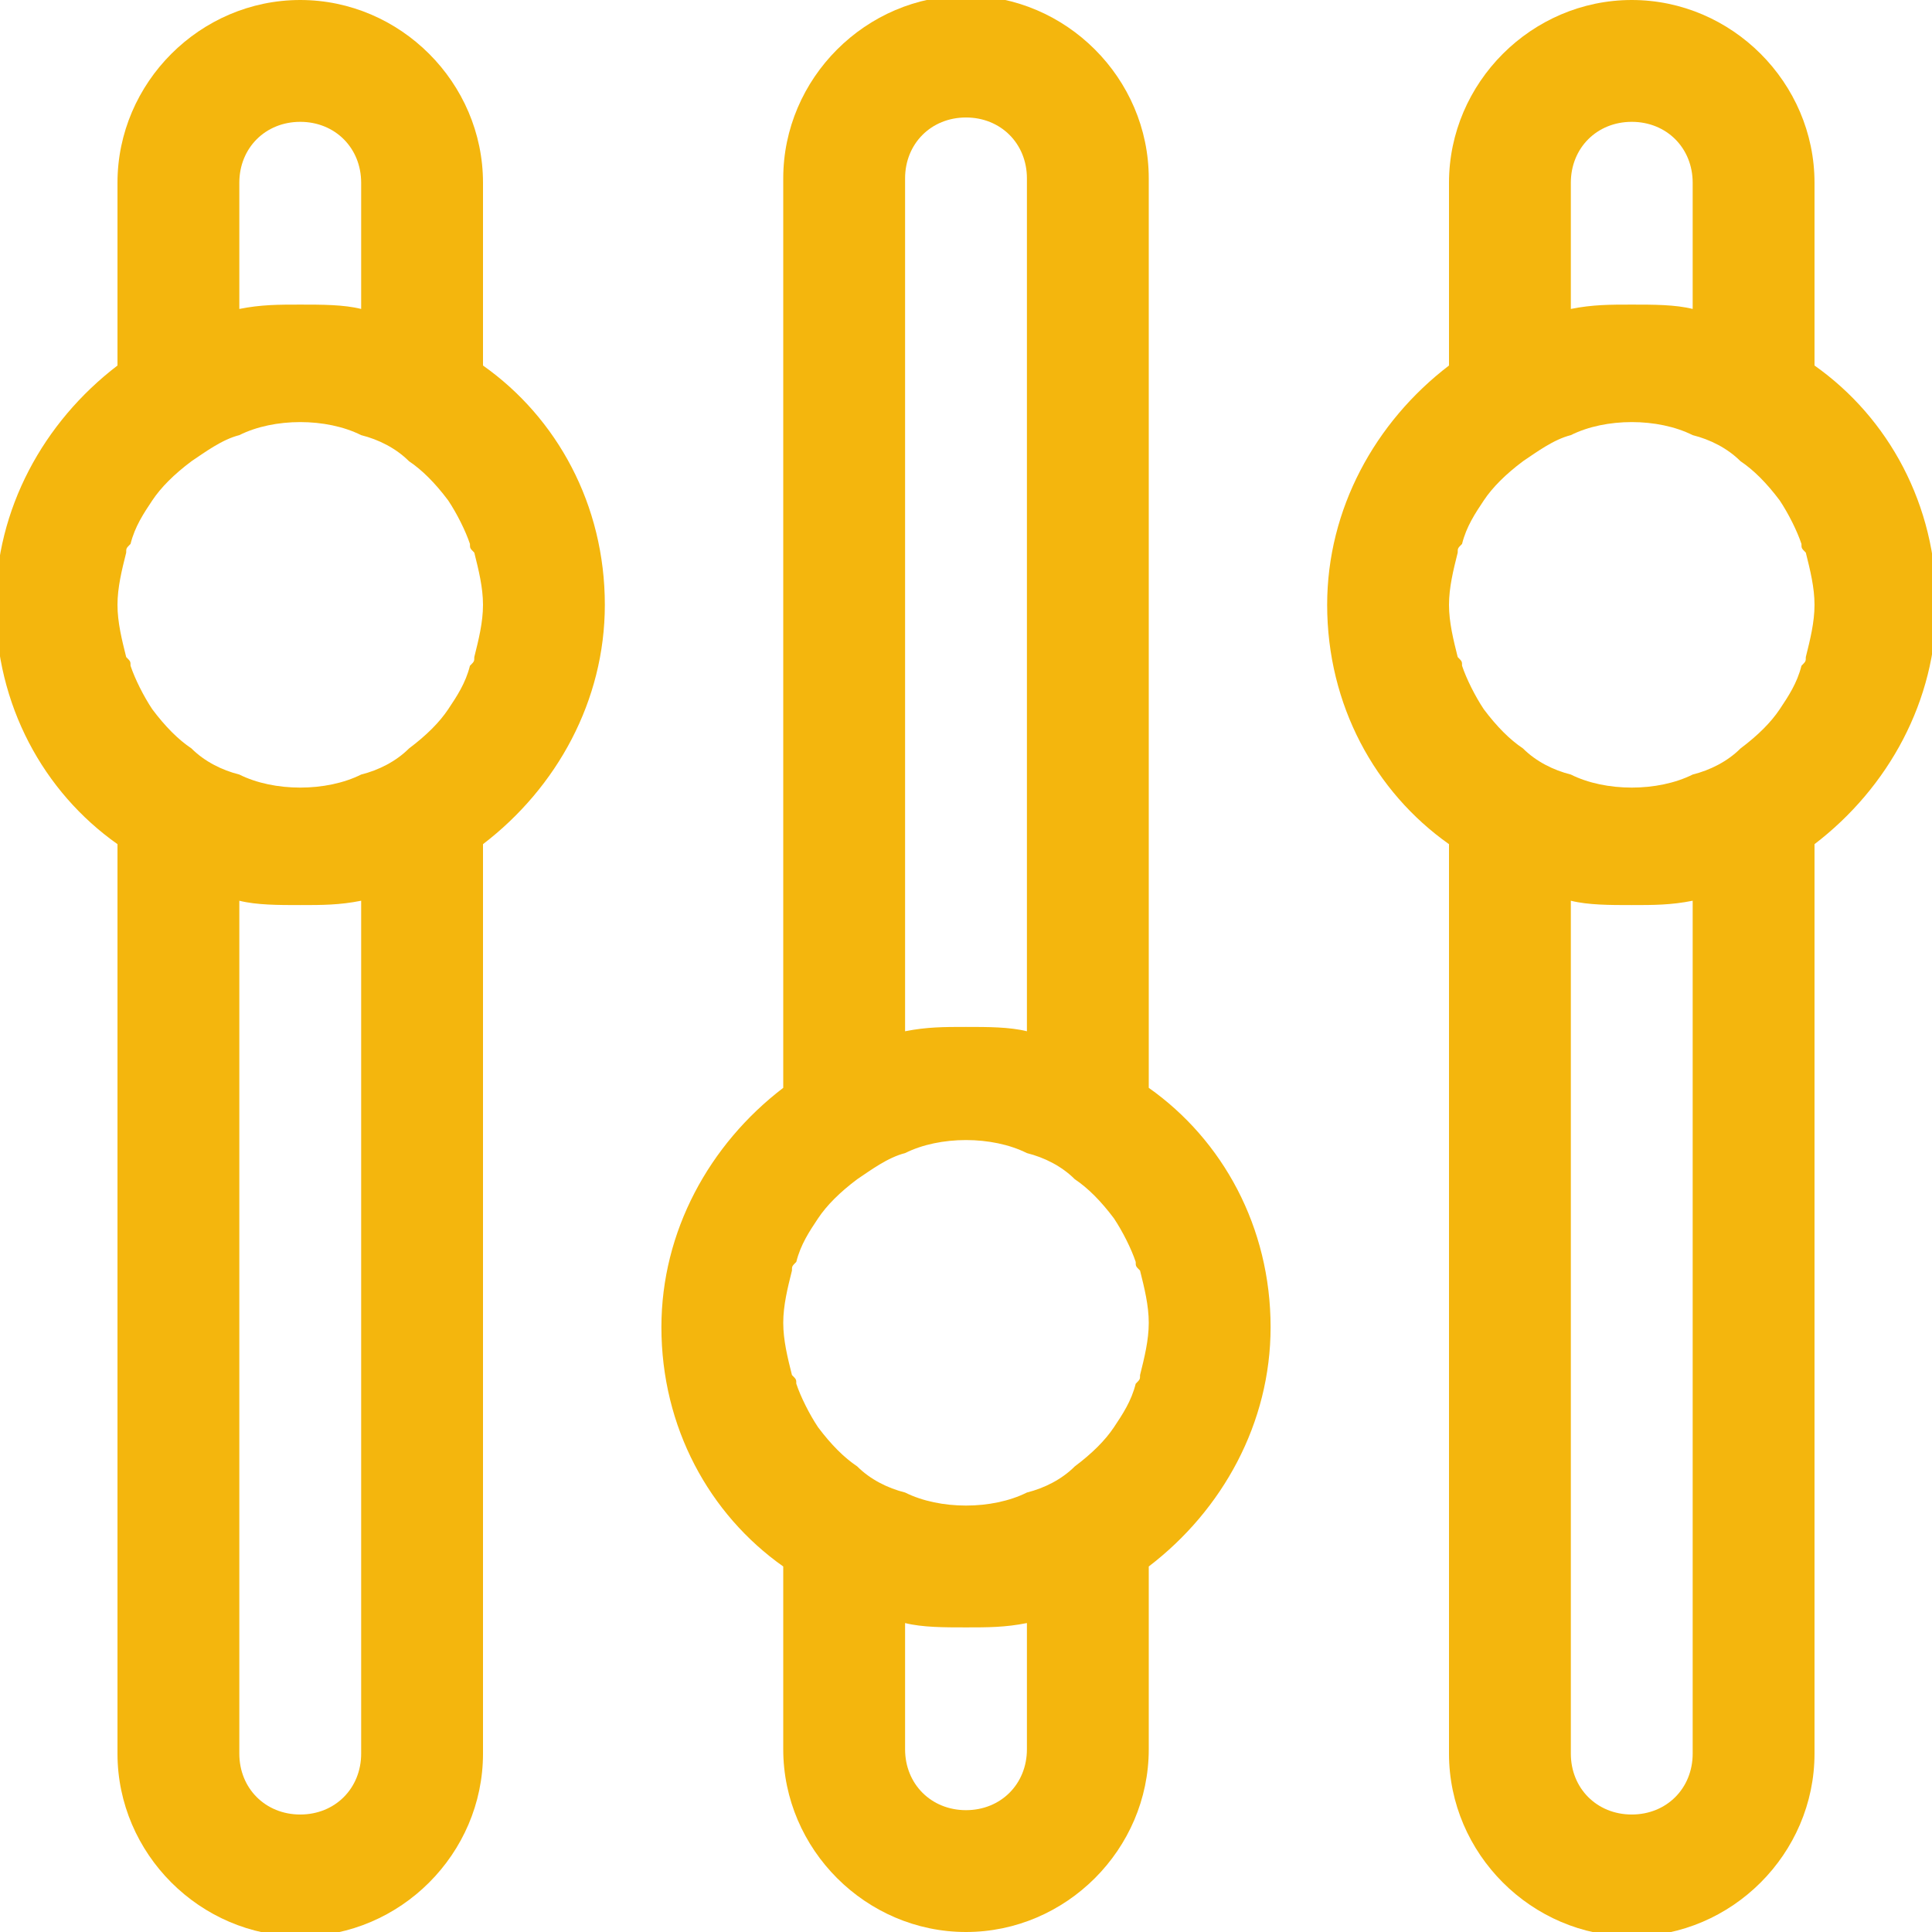 <svg xmlns="http://www.w3.org/2000/svg" viewBox="0 0 444 444">
    <g id="Layer_x0020_1" fill="#f4b60d">
    <path class="fil0" d="M111 84V42c0-23-19-42-42-42S27 19 27 42v42C10 97-1 117-1 139c0 23 11 43 28 55v209c0 23 19 42 42 42s42-19 42-42V194c17-13 28-33 28-55 0-23-11-43-28-55zM55 42c0-8 6-14 14-14s14 6 14 14v29c-4-1-9-1-14-1s-9 0-14 1V42zm28 361c0 8-6 14-14 14s-14-6-14-14V207c4 1 9 1 14 1s9 0 14-1v196zm26-252c0 1 0 1-1 2-1 4-3 7-5 10s-5 6-9 9c-3 3-7 5-11 6-4 2-9 3-14 3s-10-1-14-3c-4-1-8-3-11-6-3-2-6-5-9-9-2-3-4-7-5-10 0-1 0-1-1-2-1-4-2-8-2-12s1-8 2-12c0-1 0-1 1-2 1-4 3-7 5-10s5-6 9-9c3-2 7-5 11-6 4-2 9-3 14-3s10 1 14 3c4 1 8 3 11 6 3 2 6 5 9 9 2 3 4 7 5 10 0 1 0 1 1 2 1 4 2 8 2 12s-1 8-2 12z" id="_162610608"/><path class="fil0" d="M417 84V42c0-23-19-42-42-42s-42 19-42 42v42c-17 13-28 33-28 55 0 23 11 43 28 55v209c0 23 19 42 42 42s42-19 42-42V194c17-13 28-33 28-55 0-23-11-43-28-55zm-56-42c0-8 6-14 14-14s14 6 14 14v29c-4-1-9-1-14-1s-9 0-14 1V42zm28 361c0 8-6 14-14 14s-14-6-14-14V207c4 1 9 1 14 1s9 0 14-1v196zm26-252c0 1 0 1-1 2-1 4-3 7-5 10s-5 6-9 9c-3 3-7 5-11 6-4 2-9 3-14 3s-10-1-14-3c-4-1-8-3-11-6-3-2-6-5-9-9-2-3-4-7-5-10 0-1 0-1-1-2-1-4-2-8-2-12s1-8 2-12c0-1 0-1 1-2 1-4 3-7 5-10s5-6 9-9c3-2 7-5 11-6 4-2 9-3 14-3s10 1 14 3c4 1 8 3 11 6 3 2 6 5 9 9 2 3 4 7 5 10 0 1 0 1 1 2 1 4 2 8 2 12s-1 8-2 12z" id="_162610944"/><path class="fil0" d="M264 250V41c0-23-19-42-42-42s-42 19-42 42v209c-17 13-28 33-28 55 0 23 11 43 28 55v42c0 23 19 42 42 42s42-19 42-42v-42c17-13 28-33 28-55 0-23-11-43-28-55zM208 41c0-8 6-14 14-14s14 6 14 14v196c-4-1-9-1-14-1s-9 0-14 1V41zm28 361c0 8-6 14-14 14s-14-6-14-14v-29c4 1 9 1 14 1s9 0 14-1v29zm26-86c0 1 0 1-1 2-1 4-3 7-5 10s-5 6-9 9c-3 3-7 5-11 6-4 2-9 3-14 3s-10-1-14-3c-4-1-8-3-11-6-3-2-6-5-9-9-2-3-4-7-5-10 0-1 0-1-1-2-1-4-2-8-2-12s1-8 2-12c0-1 0-1 1-2 1-4 3-7 5-10s5-6 9-9c3-2 7-5 11-6 4-2 9-3 14-3s10 1 14 3c4 1 8 3 11 6 3 2 6 5 9 9 2 3 4 7 5 10 0 1 0 1 1 2 1 4 2 8 2 12s-1 8-2 12z" id="_162610632"/>
    </g>
</svg>
